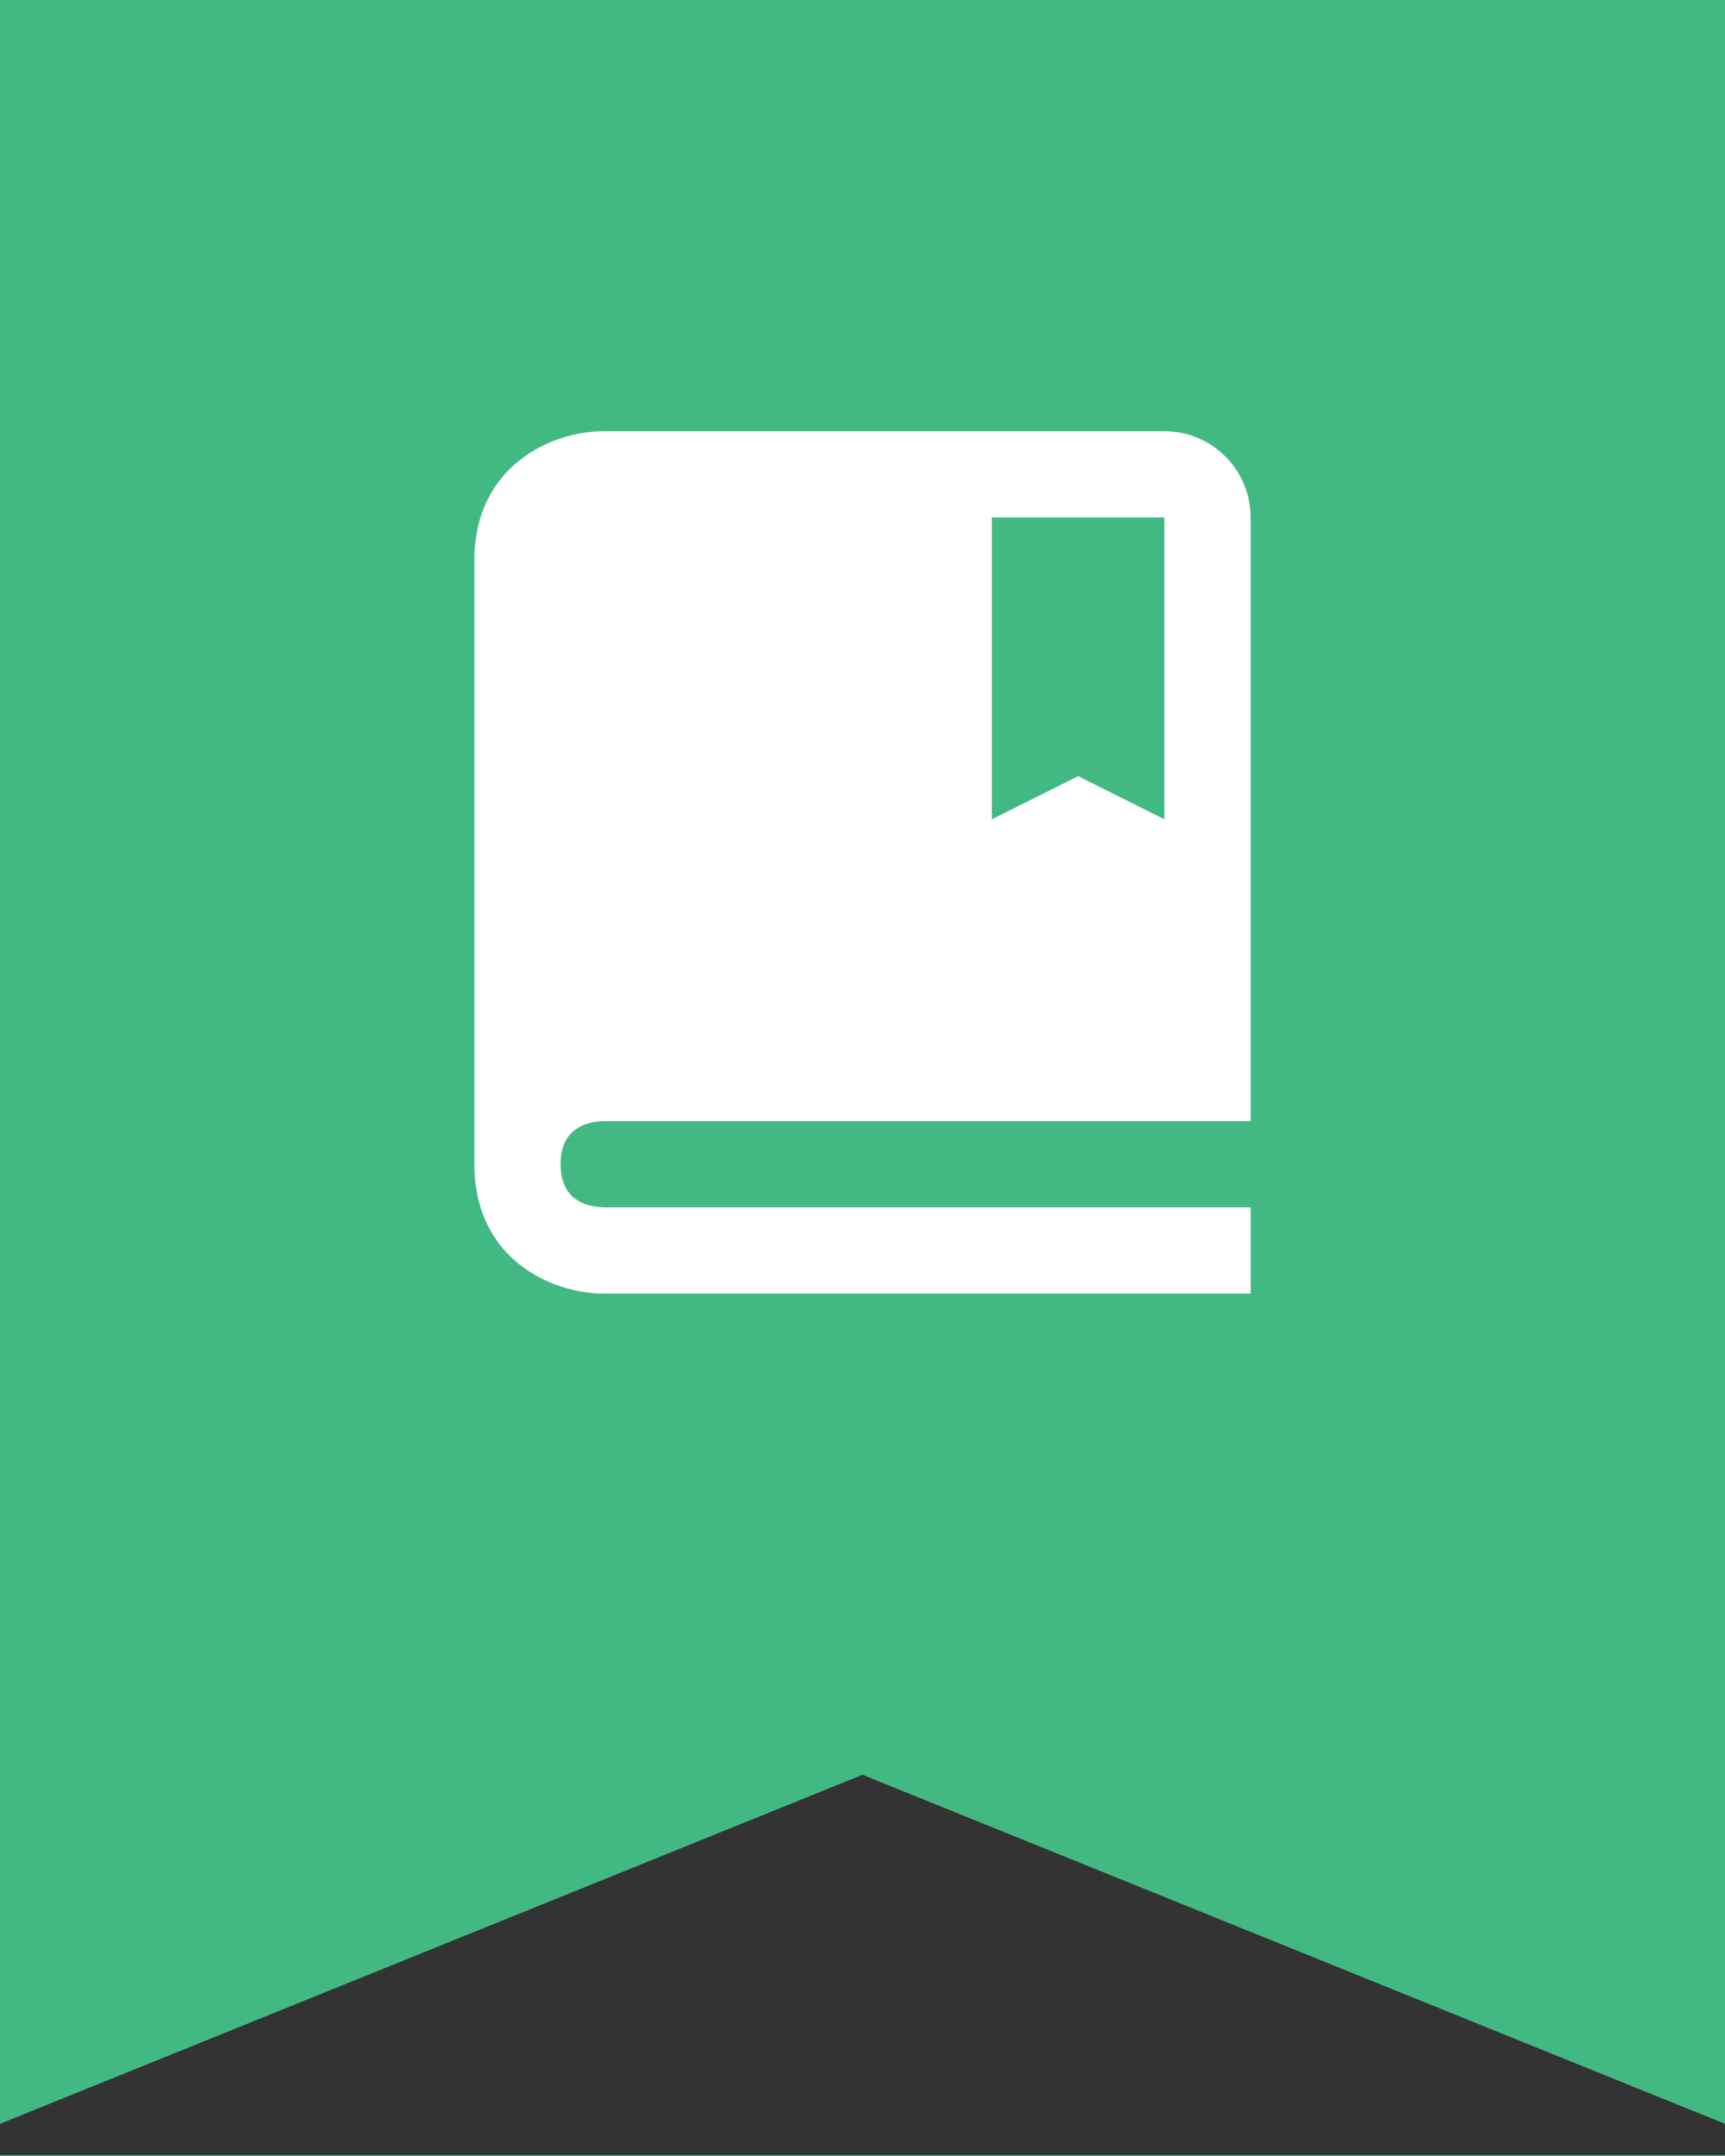 <svg width="40" height="50" viewBox="0 0 40 50" fill="none" xmlns="http://www.w3.org/2000/svg">
<rect x="0" y="0" width="40" height="50" fill="#333333" stroke="none"/>
<path fill-rule="evenodd" clip-rule="evenodd" d="M40 0H0V49.254L20 41.159L40 49.254V0ZM40 49.979H0V50H40V49.979Z" fill="#42B983"/>
<path d="M27 10H14C12.794 10 11 10.799 11 13V27C11 29.201 12.794 30 14 30H29V28H14.012C13.55 27.988 13 27.806 13 27C13 26.899 13.009 26.809 13.024 26.727C13.136 26.151 13.608 26.01 14.012 26H29V12C29 11.47 28.789 10.961 28.414 10.586C28.039 10.211 27.53 10 27 10ZM27 19L25 18L23 19V12H27V19Z" fill="white"/>
</svg>
